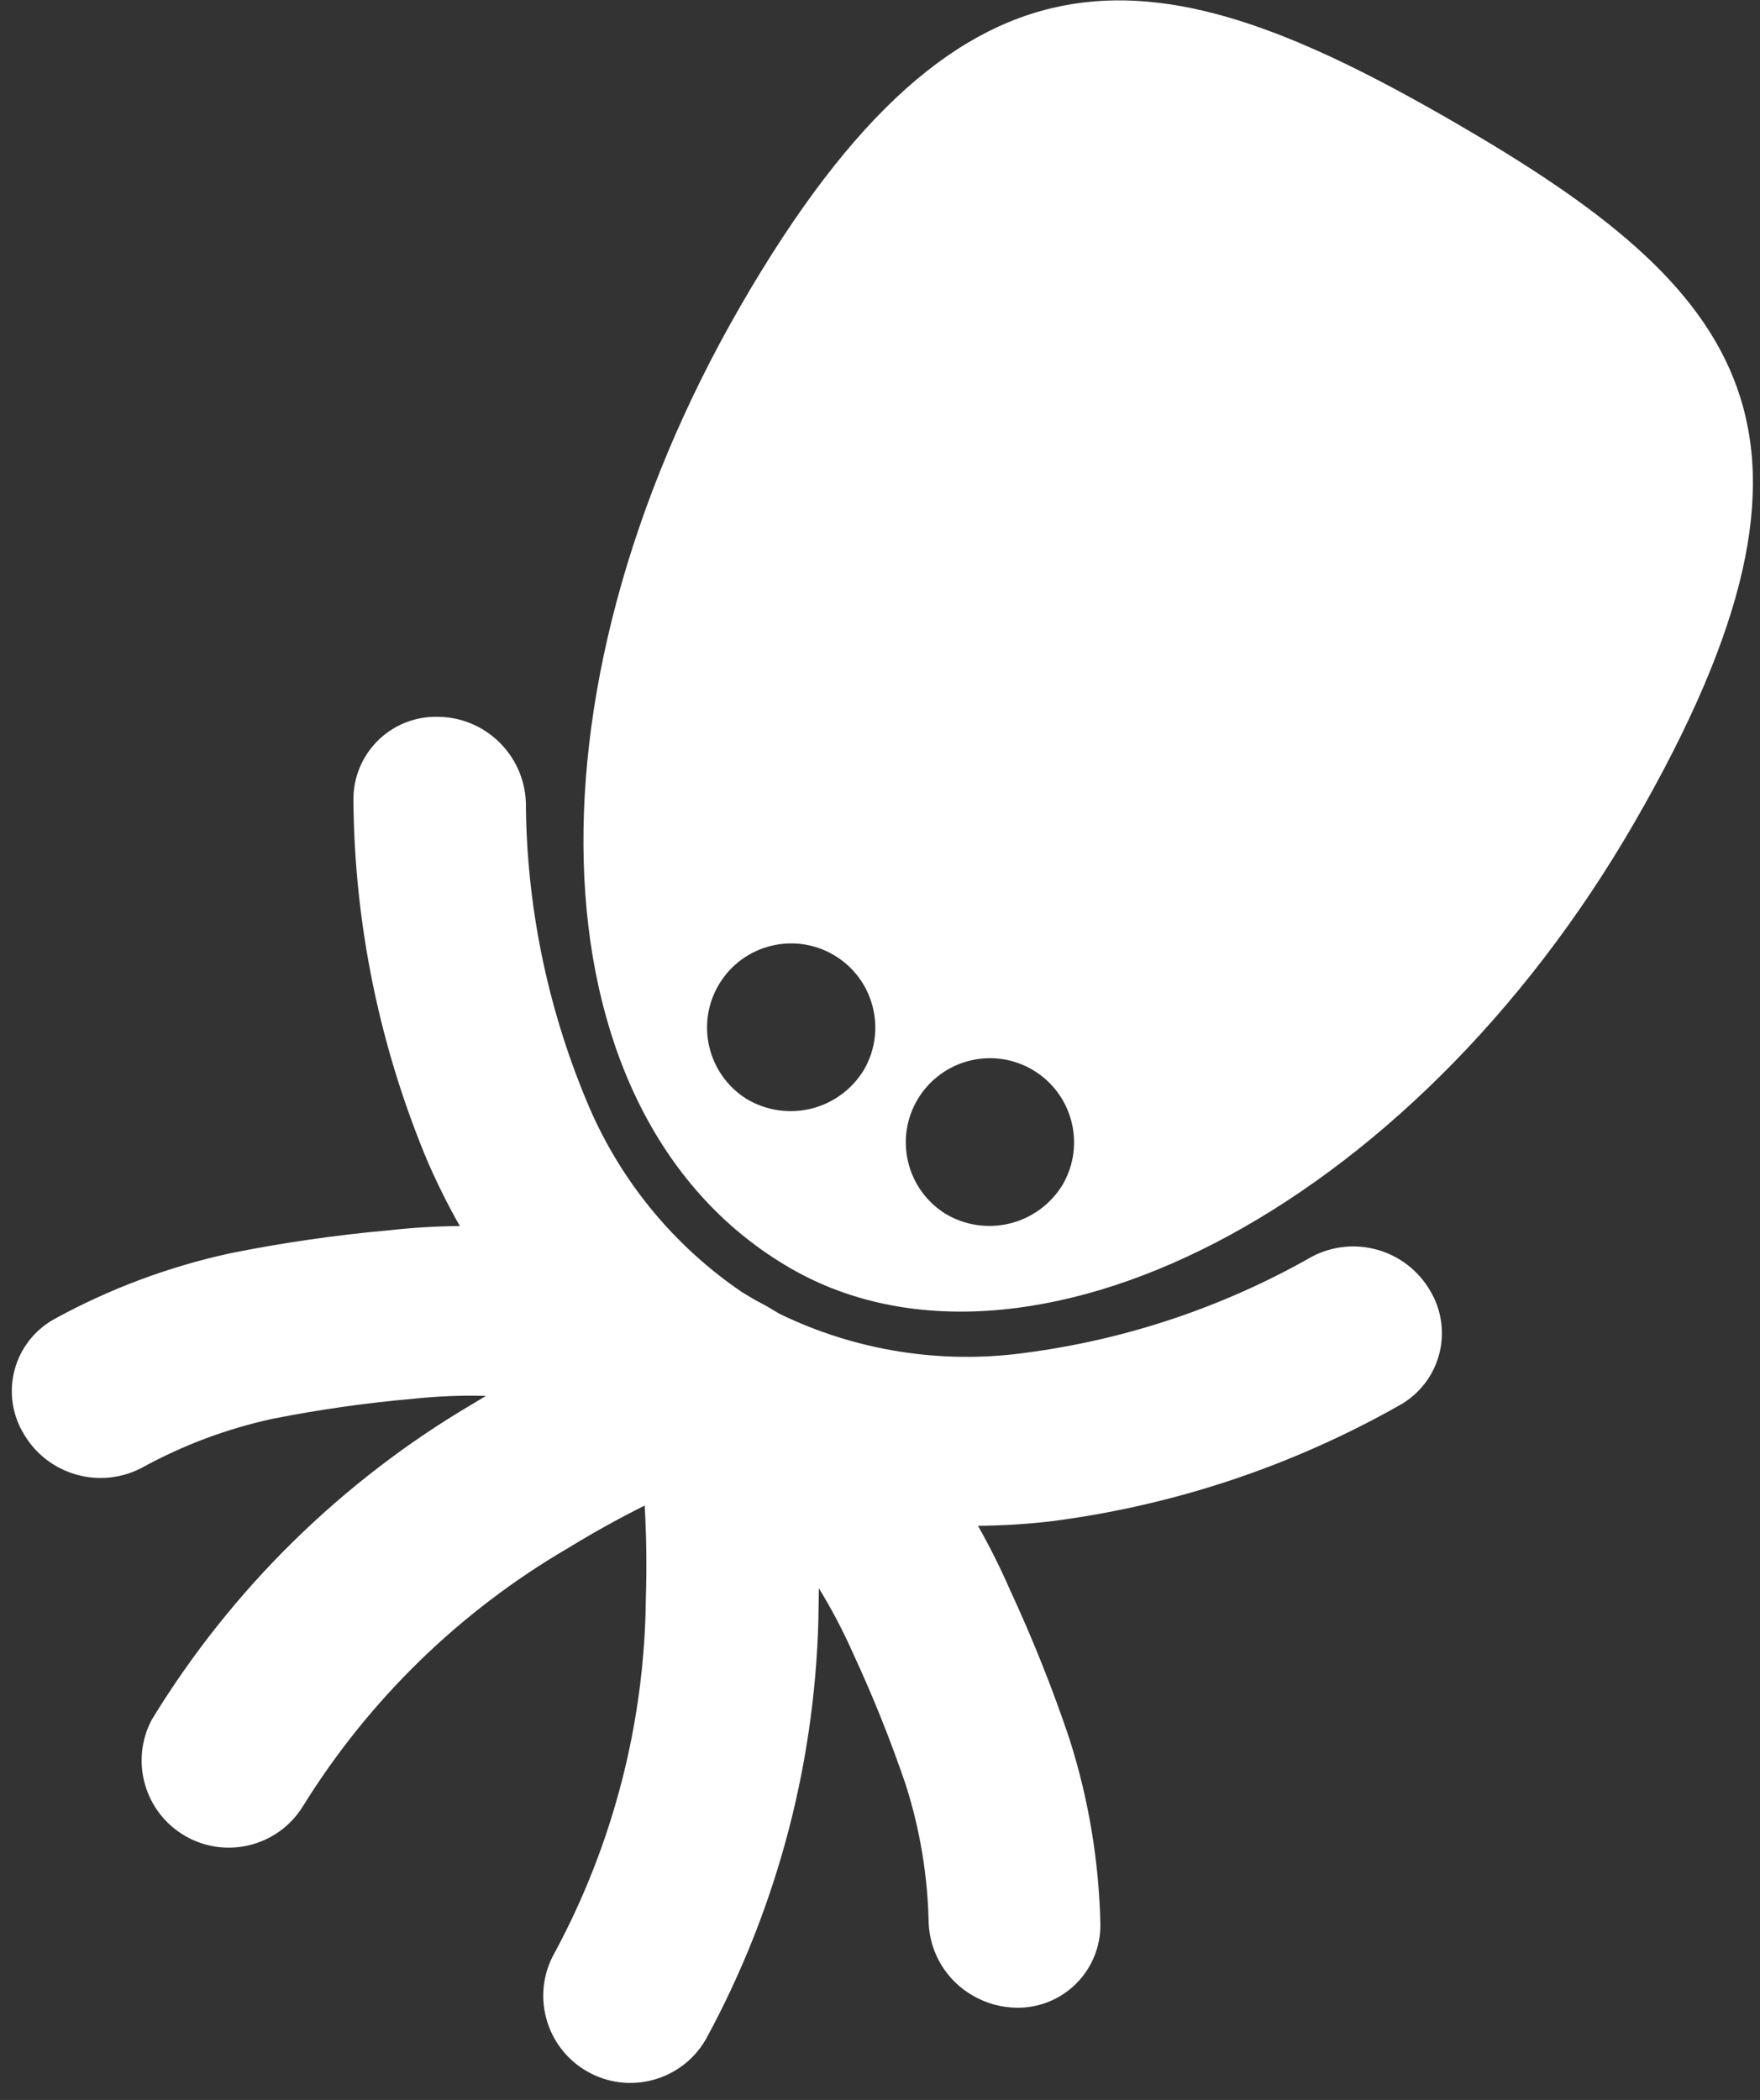 <?xml version="1.0" encoding="UTF-8"?>
<svg width="83px" height="99px" viewBox="0 0 83 99" version="1.1" xmlns="http://www.w3.org/2000/svg" xmlns:xlink="http://www.w3.org/1999/xlink">
    <rect x="0" y="0" width="83" height="99" fill="#333333" stroke="none"/>
    <defs></defs>
    <g id="KBC-try-mode" stroke="none" stroke-width="1" fill="none" fill-rule="evenodd">
        <path d="M71.647,80.714 L71.647,80.714 C70.106,78.18 68.209,75.881 66.014,73.887 C64.128,72.225 62.152,70.669 60.095,69.224 C59.187,68.554 58.245,67.931 57.272,67.359 C58.245,66.787 59.187,66.164 60.095,65.494 C64.752,61.957 68.675,57.545 71.642,52.506 C72.188,51.601 72.341,50.512 72.067,49.491 C71.793,48.47 71.115,47.605 70.19,47.095 C68.241,45.982 65.763,46.6 64.566,48.497 C62.141,52.638 58.934,56.267 55.124,59.183 C51.969,61.635 48.157,63.097 44.172,63.384 C43.835,63.384 43.497,63.363 43.16,63.384 C42.823,63.405 42.482,63.384 42.144,63.384 C38.16,63.096 34.351,61.634 31.196,59.183 C27.383,56.261 24.175,52.624 21.751,48.477 C20.553,46.579 18.075,45.961 16.127,47.074 C15.201,47.584 14.523,48.449 14.249,49.47 C13.975,50.491 14.128,51.58 14.674,52.485 C17.642,57.525 21.564,61.936 26.222,65.473 C27.13,66.143 28.072,66.766 29.044,67.338 C28.072,67.911 27.129,68.533 26.222,69.203 C24.167,70.649 22.192,72.205 20.306,73.866 C18.113,75.86 16.217,78.159 14.678,80.693 C14.131,81.598 13.977,82.687 14.251,83.708 C14.525,84.73 15.204,85.595 16.131,86.105 C18.078,87.218 20.556,86.601 21.755,84.706 C22.902,82.811 24.318,81.093 25.959,79.606 C27.632,78.144 29.381,76.773 31.2,75.498 C32.13,74.82 33.103,74.205 34.114,73.658 C34.002,73.862 33.885,74.074 33.769,74.282 C30.227,80.531 28.279,87.557 28.099,94.738 C28.17,96.955 29.987,98.716 32.206,98.716 C34.424,98.716 36.242,96.955 36.312,94.738 C36.496,88.841 38.121,83.078 41.045,77.954 C41.778,76.601 42.515,75.402 43.181,74.39 C43.88,75.452 44.655,76.726 45.425,78.166 C48.284,83.236 49.87,88.924 50.046,94.742 C50.046,97.012 51.885,98.851 54.154,98.851 C56.423,98.851 58.263,97.012 58.263,94.742 C58.082,87.56 56.135,80.533 52.593,74.282 L52.248,73.662 C53.259,74.21 54.232,74.824 55.162,75.502 C56.979,76.777 58.727,78.149 60.399,79.611 C62.04,81.097 63.456,82.815 64.603,84.71 C65.364,85.933 66.705,86.672 68.146,86.662 C68.875,86.663 69.593,86.474 70.227,86.113 C71.144,85.597 71.812,84.731 72.079,83.714 C72.347,82.696 72.191,81.614 71.647,80.714 L71.647,80.714 Z M43.551,-1.178 C27.733,-1.178 18.82,1.861 18.82,23.158 C18.82,44.455 29.535,61.265 43.551,61.265 C56.29,61.265 67.504,44.447 67.504,23.15 C67.504,1.853 59.349,-1.178 43.551,-1.178 Z M37.757,55.387 C35.586,55.309 33.881,53.5 33.932,51.329 C33.983,49.157 35.772,47.43 37.944,47.455 C40.116,47.48 41.864,49.247 41.866,51.42 C41.847,52.491 41.404,53.51 40.633,54.254 C39.862,54.998 38.828,55.406 37.757,55.387 Z M48.58,55.387 C46.409,55.309 44.704,53.5 44.756,51.329 C44.807,49.157 46.595,47.43 48.767,47.455 C50.939,47.48 52.688,49.247 52.689,51.42 C52.67,52.494 52.225,53.516 51.45,54.26 C50.676,55.005 49.637,55.41 48.564,55.387 L48.58,55.387 Z" id="Connection" fill="#FFFFFF" transform="translate(43.162, 48.837) rotate(30) translate(-43.162, -48.837) "></path>
    </g>
</svg>